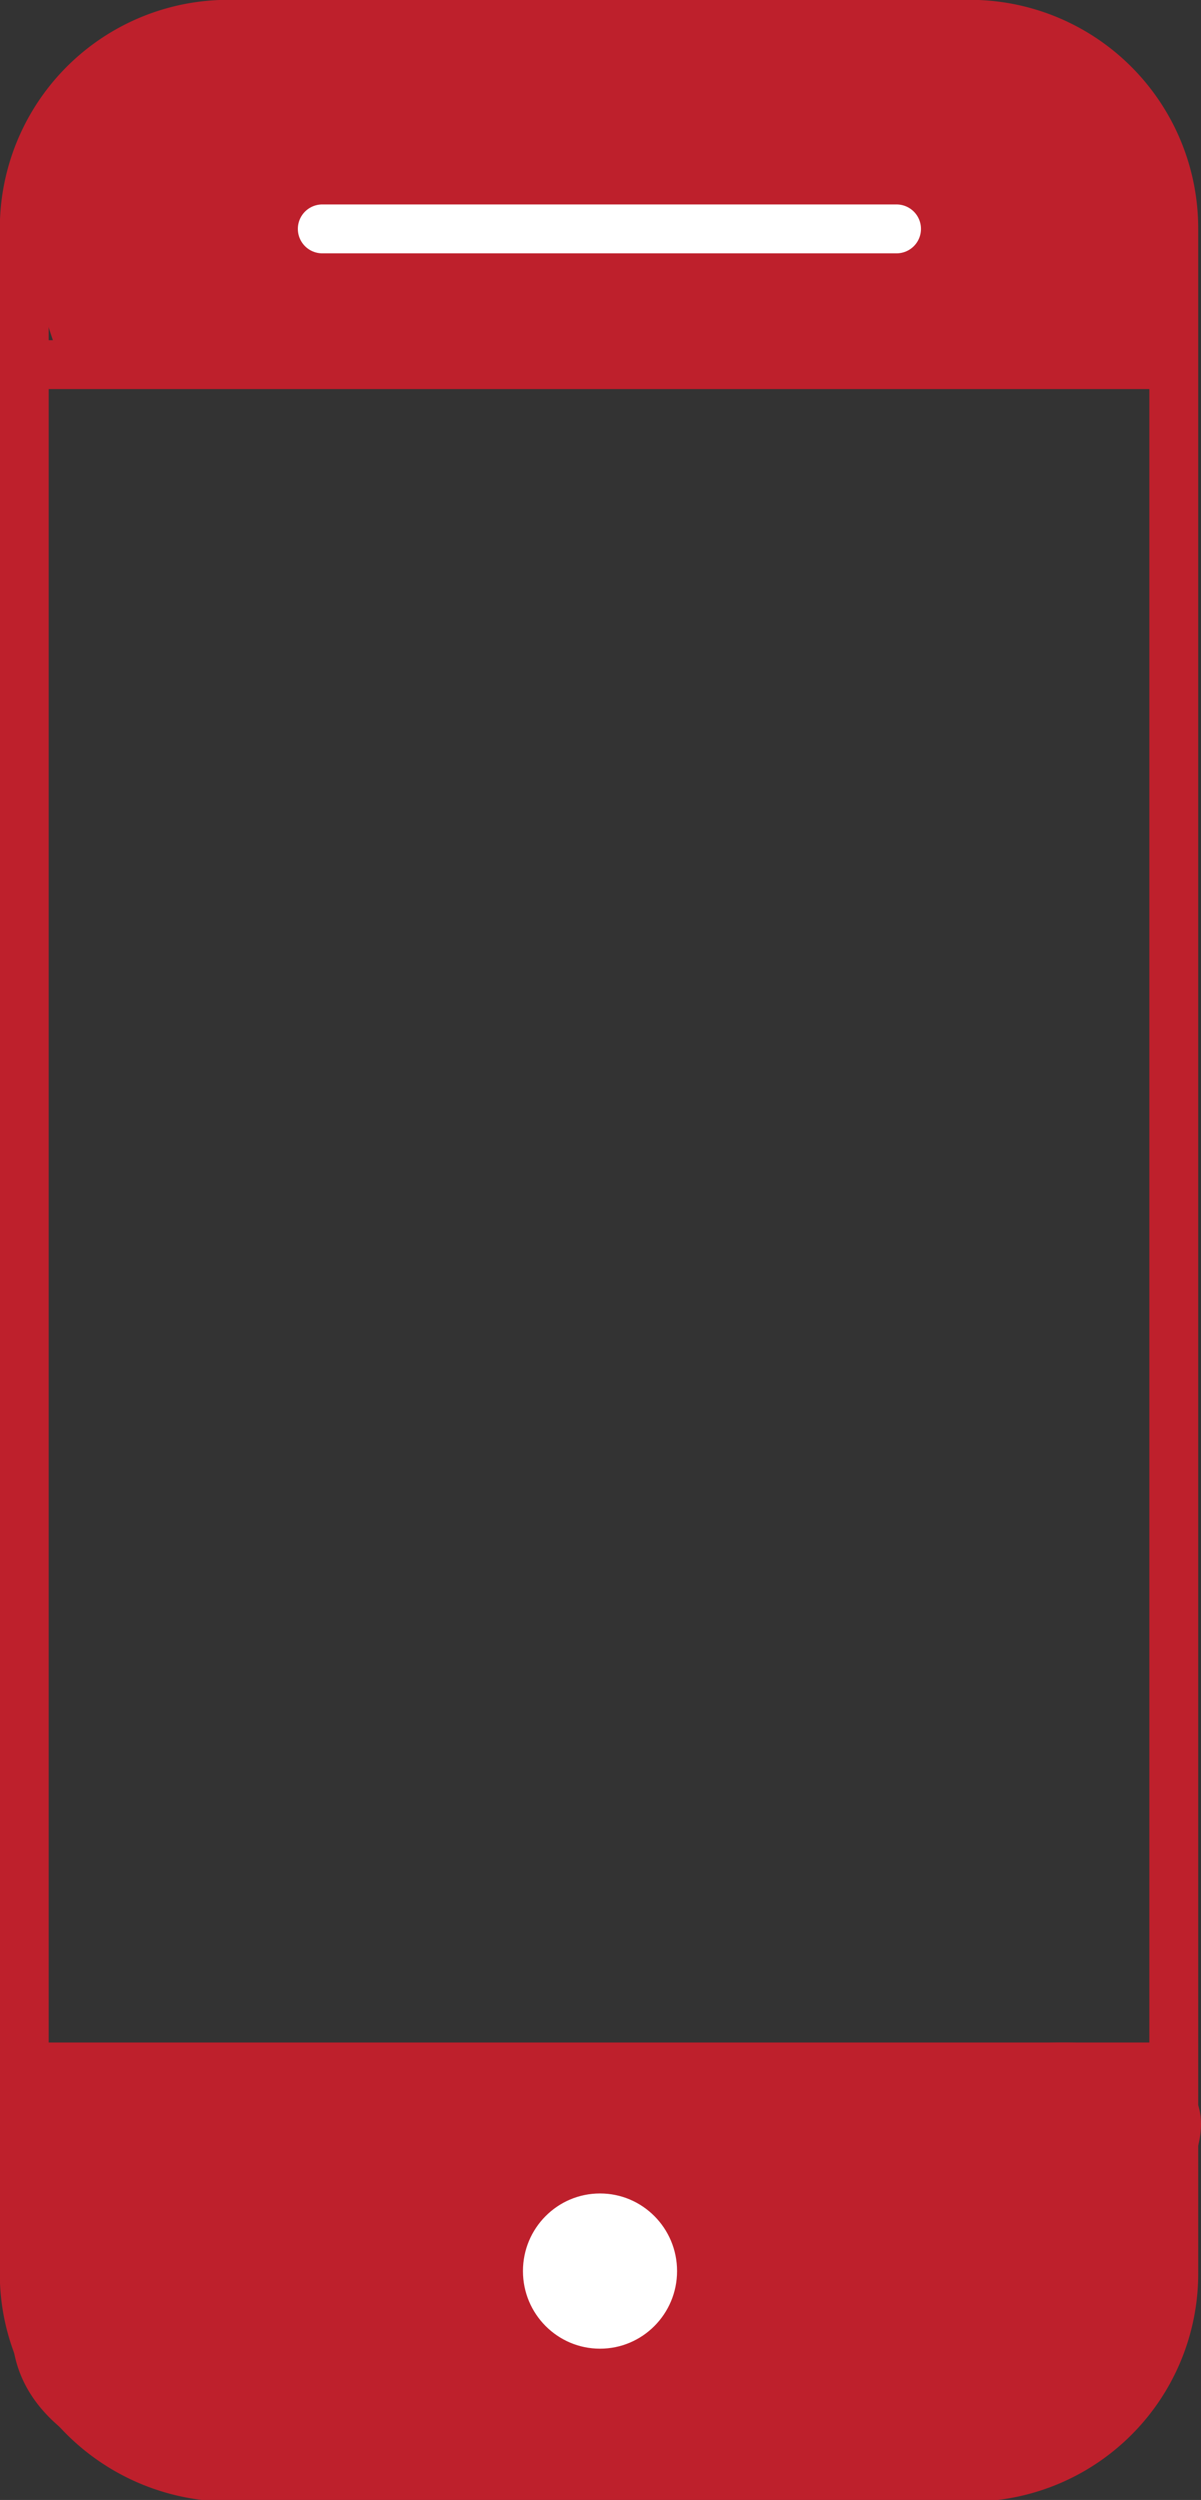 <svg xmlns="http://www.w3.org/2000/svg" viewBox="0 0 24.26 50.46"><rect x="0" y="0" width="24.26" height="50.46" fill="#333333" stroke="none"/><title>1</title><g id="Layer_2" data-name="Layer 2"><g id="Layer_1-2" data-name="Layer 1"><path d="M19.64,50H4.6a4.17,4.17,0,0,1-2.9-1.21A4.07,4.07,0,0,1,.49,45.84V4.62A4.12,4.12,0,0,1,4.6.49h15a4.12,4.12,0,0,1,4.11,4.13V45.84A4.11,4.11,0,0,1,19.64,50Z" style="fill:none;stroke:#be202c;stroke-miterlimit:10;stroke-width:0.987px"/><line x1="0.49" y1="7.36" x2="23.75" y2="7.36" style="fill:none;stroke:#be202c;stroke-miterlimit:10;stroke-width:0.987px"/><line x1="0.49" y1="41.72" x2="23.75" y2="41.72" style="fill:none;stroke:#be202c;stroke-miterlimit:10;stroke-width:0.987px"/><path d="M.3,42.05H11.14c7.29,0,11.08-1.85,12.8,0,.72.77,0,1.84,0,2,0,3-.87,3.81-1,3.95-1.07,1.34-2.68,1.71-4.93,2-5.33.64-6-.77-10.83,0a7,7,0,0,1-3.94,0c-.32-.12-3-.77-3-3C.3,44,.21,42.16.3,42.05Z" style="fill:#be202c"/><ellipse cx="12.12" cy="45.84" rx="2.05" ry="2.06" style="fill:#fff;stroke:#be202c;stroke-miterlimit:10;stroke-width:0.987px"/><path d="M1.29,7.42c-.14-.3-1.33-3,0-4.95.9-1.35,2.5-1.68,3.94-2s1.9-.1,4.92,0a60.9,60.9,0,0,0,6.9,0c2.52-.17,3-.42,3.94,0,2,.9,2.72,3.22,3,4,0,.13,0,2,0,3,0,.22-.36,0-1,0s-1.32,0-2,0H1.29Z" style="fill:#be202c"/><line x1="6.51" y1="4.62" x2="18.11" y2="4.62" style="fill:none;stroke:#fff;stroke-linecap:round;stroke-miterlimit:10;stroke-width:0.987px"/></g></g></svg>